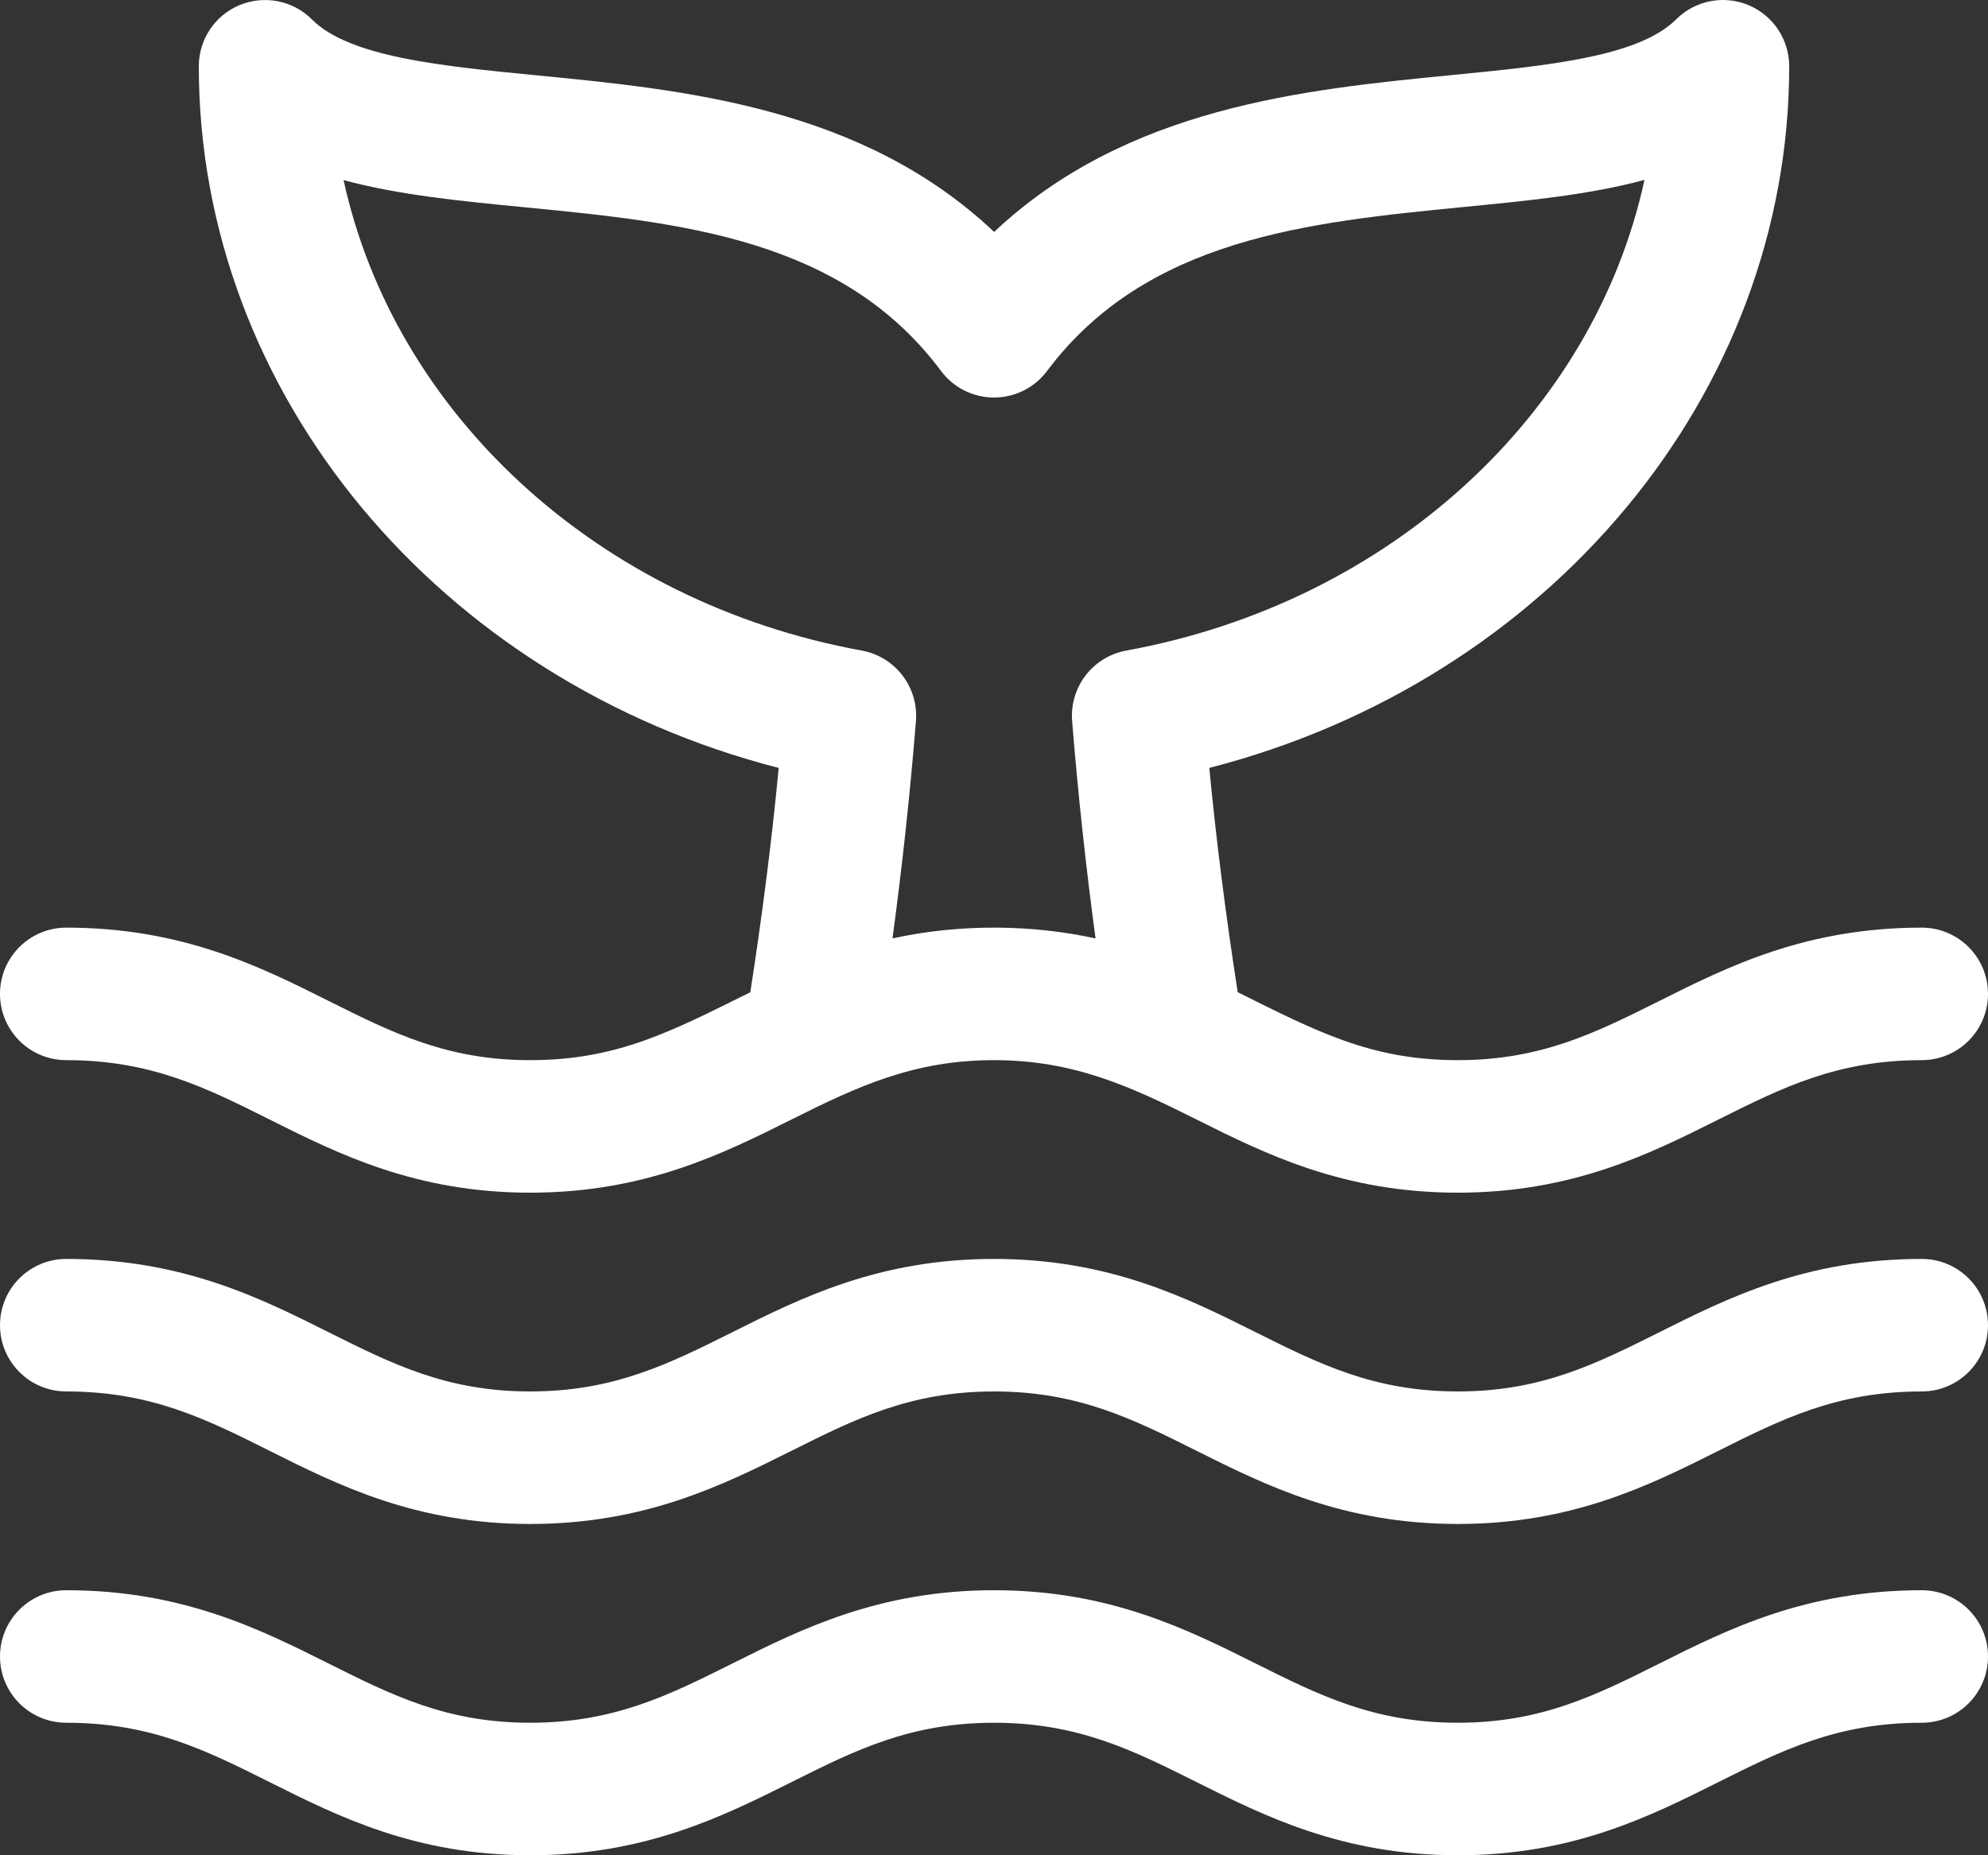 <svg width="60" height="56" viewBox="0 0 60 56" fill="none" xmlns="http://www.w3.org/2000/svg">
<rect x="0" y="0" width="60" height="56" fill="#333333" stroke="none"/>
<path d="M60 50C60 51.105 59.106 52 58 52C55.444 52 53.782 52.832 51.855 53.796C49.793 54.829 47.456 56 44 56C40.529 56 38.18 54.825 36.108 53.789C34.188 52.829 32.529 52 30 52C27.471 52 25.813 52.829 23.893 53.789C21.82 54.825 19.471 56 16 56C12.545 56 10.207 54.829 8.145 53.796C6.219 52.832 4.557 52 2 52C0.895 52 0 51.105 0 50C0 48.895 0.895 48 2 48C5.502 48 7.855 49.179 9.933 50.22C11.844 51.175 13.49 52 16 52C18.527 52 20.183 51.171 22.103 50.212C24.176 49.175 26.527 48 30 48C33.473 48 35.824 49.175 37.897 50.212C39.817 51.171 41.473 52 44 52C46.51 52 48.156 51.175 50.067 50.22C52.145 49.179 54.498 48 58 48C59.106 48 60 48.895 60 50Z" fill="white"/>
<path d="M60 40C60 41.104 59.106 42 58 42C55.444 42 53.782 42.832 51.855 43.796C49.793 44.829 47.456 46 44 46C40.529 46 38.18 44.825 36.108 43.789C34.188 42.829 32.529 42 30 42C27.471 42 25.813 42.829 23.893 43.789C21.82 44.825 19.471 46 16 46C12.545 46 10.207 44.829 8.145 43.796C6.219 42.832 4.557 42 2 42C0.895 42 0 41.104 0 40C0 38.895 0.895 38 2 38C5.502 38 7.855 39.178 9.933 40.22C11.844 41.174 13.49 42 16 42C18.527 42 20.183 41.17 22.103 40.212C24.176 39.174 26.527 38 30 38C33.473 38 35.824 39.174 37.897 40.212C39.817 41.17 41.473 42 44 42C46.51 42 48.156 41.174 50.067 40.22C52.145 39.178 54.498 38 58 38C59.106 38 60 38.895 60 40Z" fill="white"/>
<path d="M58 28C54.498 28 52.145 29.178 50.067 30.22C48.156 31.174 46.51 32 44 32C41.354 32 39.712 31.116 37.356 29.95C37.012 27.736 36.717 25.475 36.498 23.179C46.742 20.546 54 11.893 54 2C54 1.191 53.512 0.462 52.766 0.152C52.018 -0.157 51.158 0.013 50.586 0.586C49.459 1.712 46.718 1.981 43.816 2.266C39.385 2.7 34.004 3.228 30.004 7.001C26.023 3.232 20.646 2.708 16.218 2.276C13.304 1.992 10.55 1.723 9.413 0.586C8.841 0.014 7.983 -0.156 7.233 0.153C6.486 0.462 6 1.191 6 2C6 11.893 13.258 20.546 23.502 23.18C23.284 25.476 22.988 27.736 22.645 29.951C20.288 31.116 18.646 32 16 32C13.49 32 11.844 31.174 9.933 30.22C7.855 29.178 5.502 28 2 28C0.895 28 0 28.895 0 30C0 31.105 0.895 32 2 32C4.557 32 6.219 32.832 8.145 33.796C10.207 34.829 12.545 36 16 36C19.471 36 21.82 34.825 23.893 33.789C25.894 32.788 27.581 32 30 32C32.399 32 34.107 32.788 36.108 33.789C38.18 34.825 40.53 36 44 36C47.456 36 49.793 34.829 51.856 33.796C53.782 32.832 55.444 32 58 32C59.106 32 60 31.105 60 30C60 28.895 59.106 28 58 28ZM33.992 19.637C32.982 19.821 32.276 20.741 32.358 21.765C32.536 23.974 32.774 26.169 33.065 28.326C31.2 27.915 29.012 27.868 26.936 28.326C27.228 26.17 27.466 23.974 27.644 21.765C27.726 20.741 27.018 19.82 26.009 19.637C18.007 18.177 11.898 12.455 10.37 5.436C12.026 5.886 13.899 6.068 15.831 6.256C20.544 6.716 25.415 7.192 28.398 11.194C28.774 11.7 29.366 11.998 29.997 11.999C29.999 11.999 29.999 11.999 30.001 11.999C30.63 11.999 31.224 11.703 31.6 11.199C34.61 7.186 39.489 6.708 44.208 6.245C46.126 6.058 47.987 5.875 49.632 5.43C48.108 12.453 41.996 18.177 33.992 19.637Z" fill="white"/>
</svg>
